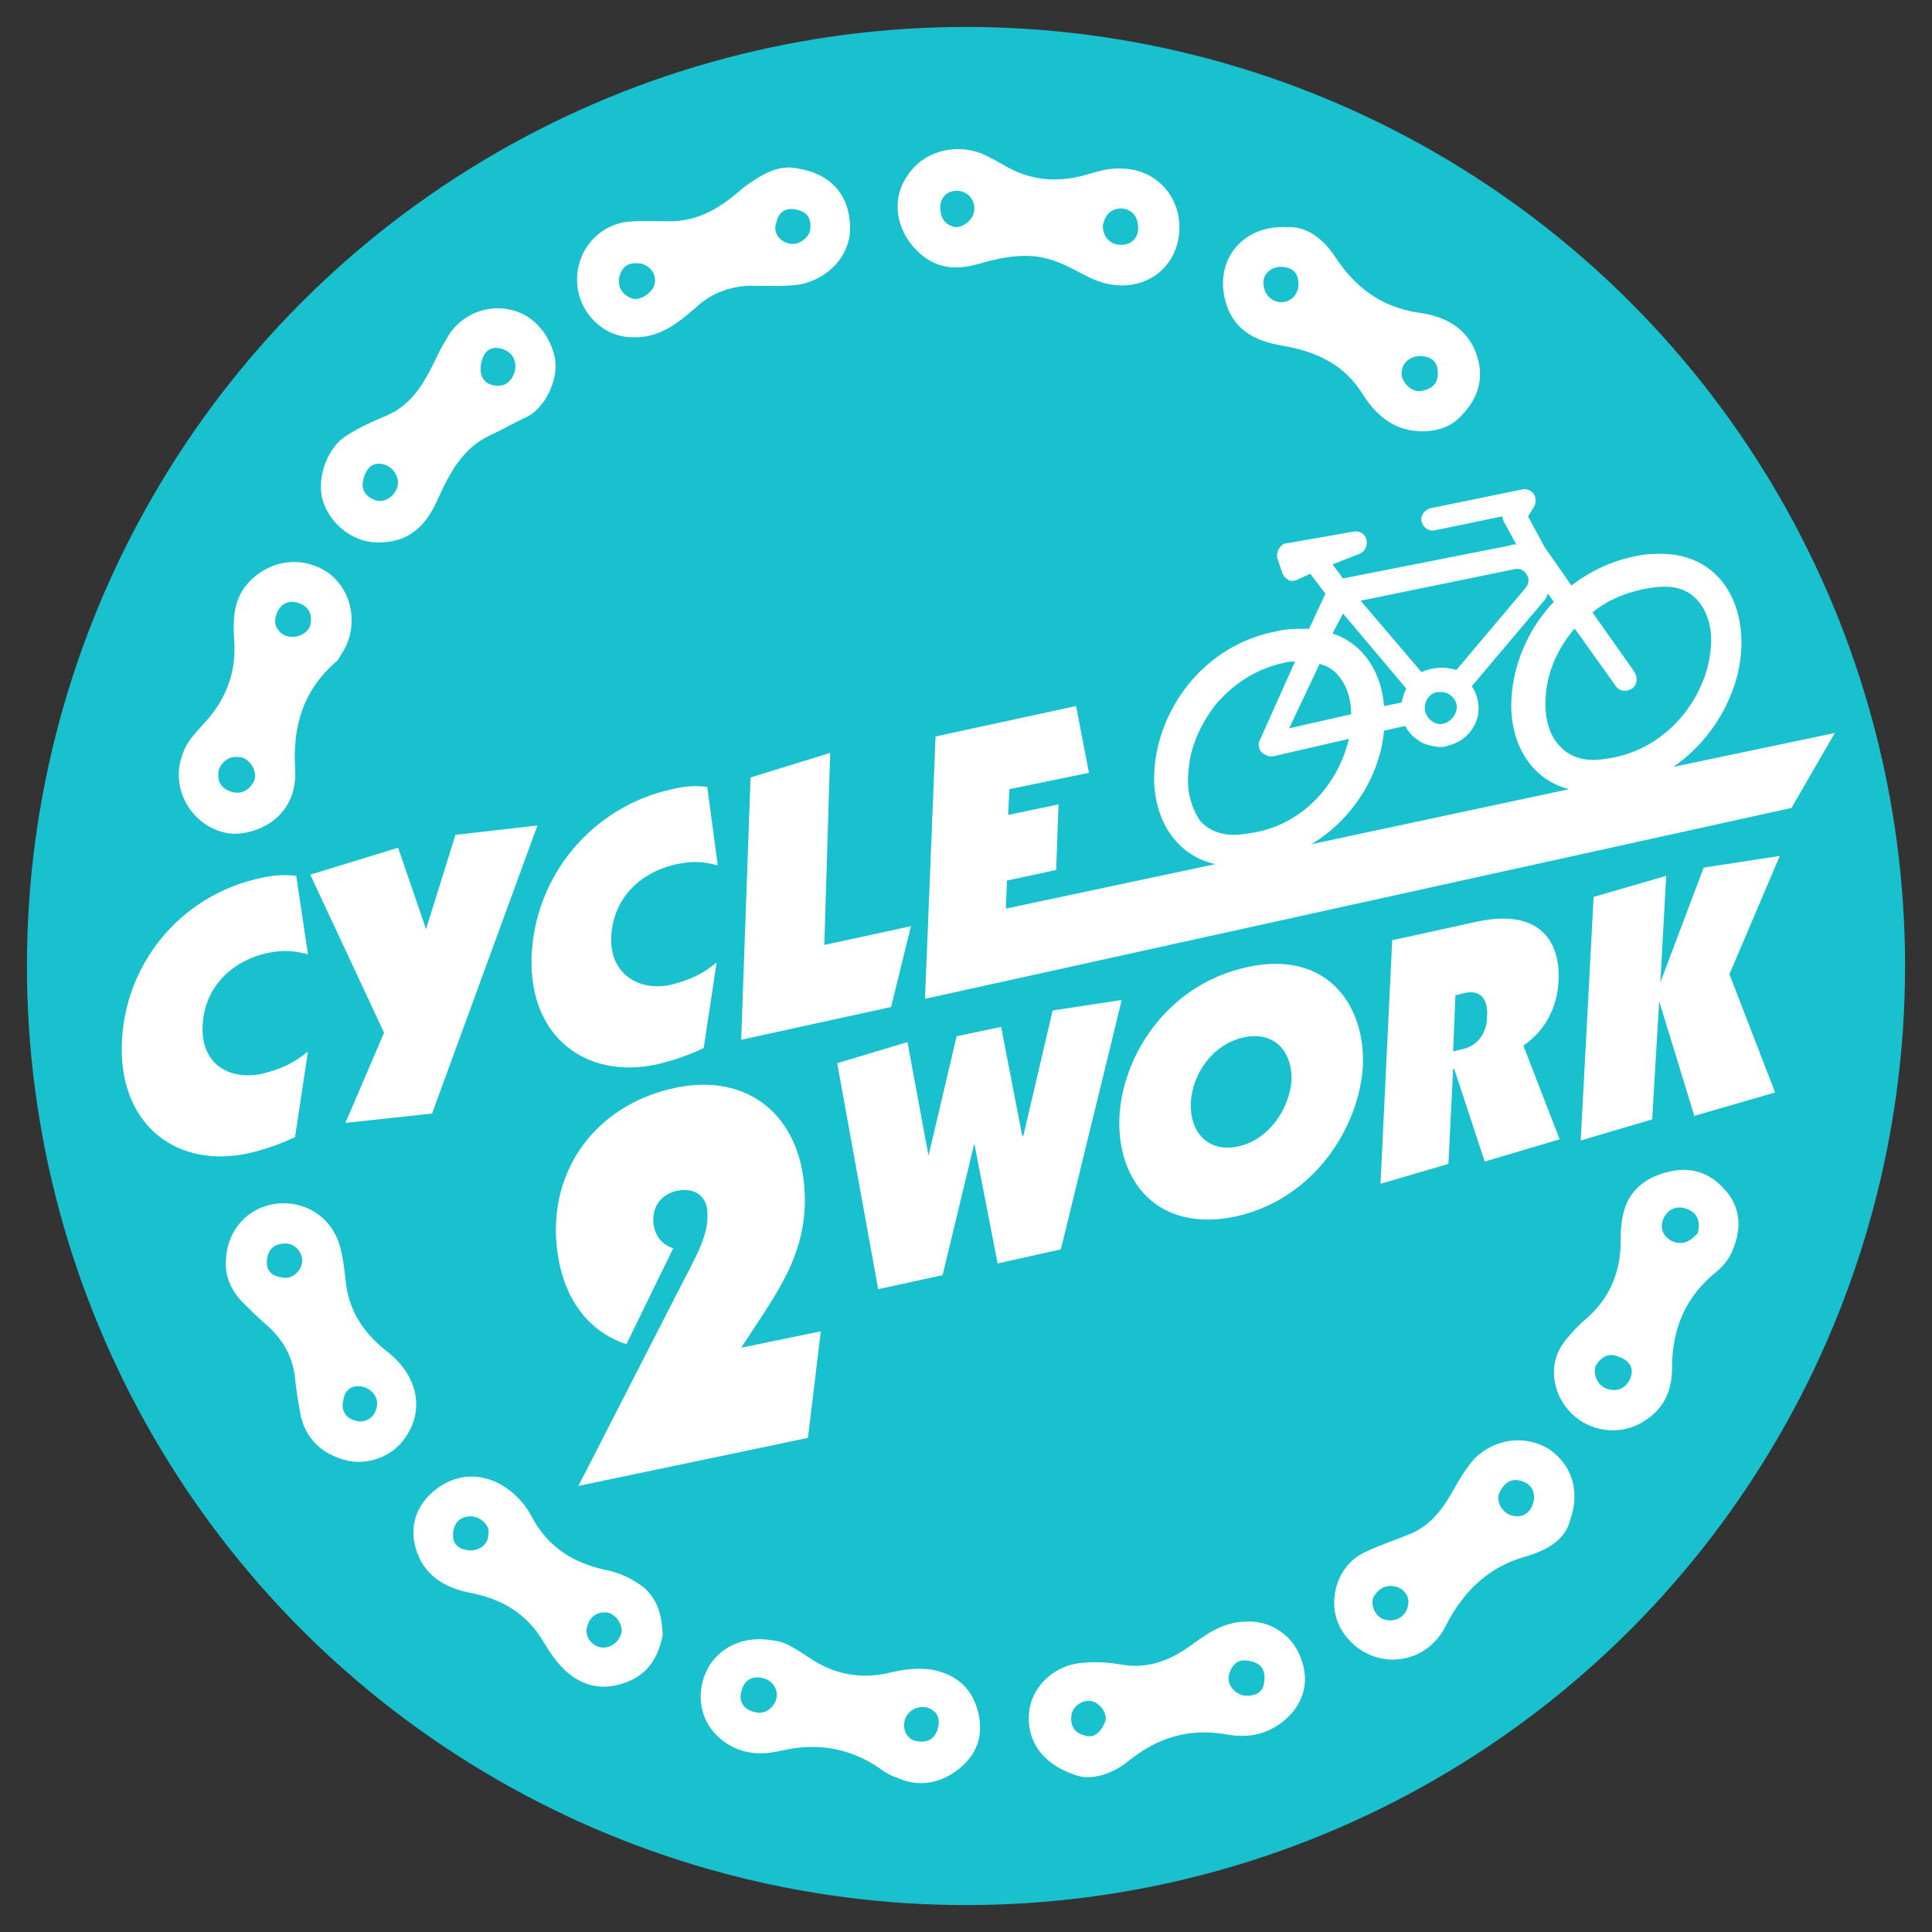 <?xml version="1.0" encoding="utf-8"?>
<!-- Generator: Adobe Illustrator 19.0.0, SVG Export Plug-In . SVG Version: 6.00 Build 0)  -->
<svg version="1.1" id="Livello_1" xmlns="http://www.w3.org/2000/svg" xmlns:xlink="http://www.w3.org/1999/xlink" x="0px" y="0px"
	 viewBox="0 0 165 165" style="enable-background:new 0 0 165 165;" xml:space="preserve">
<rect x="0" y="0" width="165" height="165" fill="#333333" stroke="none"/>
<style type="text/css">
	.st0{fill:#19C1CE;}
	.st1{fill:#FFFFFF;}
</style>
<g id="XMLID_15_">
	<circle id="XMLID_90_" class="st0" cx="82.5" cy="82.5" r="80.2"/>
	<g id="XMLID_16_">
		<g id="XMLID_64_">
			<path id="XMLID_88_" class="st1" d="M49.4,126.9l8.4-16.4c1.7-3.3,2.8-5.1,2.6-7.1c-0.1-1.3-1.1-2-2.6-1.7
				c-1.3,0.3-2.1,1.3-2,2.7c0.1,1.1,0.7,1.9,1.7,2.2l-4,8.2c-2.5-0.8-5.6-3.2-6-8.9c-0.4-6.6,3.9-11.7,10.2-13
				c6.2-1.3,10.6,2.4,11,8.6c0.4,5.6-2.5,9.1-5.4,13.6l6.8-1.4l-1.1,9.1L49.4,126.9z"/>
			<g id="XMLID_79_">
				<polygon id="XMLID_87_" class="st1" points="87.4,97 87.3,97 85.5,87.7 81.7,88.5 79.3,98.7 79.3,98.7 77.5,89 71.5,90.8 
					75,110.1 80.5,108.9 83.2,97.7 83.2,97.6 85.2,107.9 90.6,106.7 95.8,85.4 89.9,86.3 				"/>
				<path id="XMLID_84_" class="st1" d="M106.5,82.6c-6.9,1.5-10.7,7.7-10.9,12.9c-0.2,5.2,3.1,9.8,9.9,8.4
					c6.8-1.5,10.6-7.7,10.9-12.9C116.6,85.8,113.3,81.1,106.5,82.6z M105.8,97.9c-2.7,0.6-4.2-1.3-4.1-3.7c0.1-2.4,1.8-5,4.5-5.6
					c2.7-0.6,4.2,1.3,4.1,3.7C110.1,94.7,108.4,97.3,105.8,97.9z"/>
				<path id="XMLID_81_" class="st1" d="M133.1,83.8c0.2-3.5-1.7-6.2-6.9-5.1l-7.3,1.6l-1,20.8l5.8-1.7l0.4-8.1l0.1,0l2.6,7.9
					l6.4-1.9l-3.1-8C132,88,133,86,133.1,83.8z M124.9,89.6l-0.8,0.2l0.2-4.8l0.8-0.2c1.4-0.3,2,0.6,1.9,2
					C127,88.1,126.3,89.3,124.9,89.6z"/>
				<polygon id="XMLID_80_" class="st1" points="152,73.1 145.5,74.1 141.8,83.9 141.8,83.9 142.3,74.8 136.1,76.6 135,97.4 
					141.1,95.6 141.7,85.5 141.7,85.5 144.7,95.3 151.6,93.3 147.7,83.2 				"/>
			</g>
			<g id="XMLID_65_">
				<path id="XMLID_78_" class="st1" d="M17.3,87.7c0.1-3.3,2.4-5.6,5.5-6.3c1.4-0.3,2.3-0.2,3.5,0.1l-1-6.7
					c-0.9-0.1-1.8-0.1-3.1,0.2c-6.9,1.5-11.7,7.5-11.8,14.4c-0.1,6.8,4.8,10.4,10.8,9.1c1.3-0.3,2.8-0.8,4-1.4l1.1-7.3
					c-1.2,1-2.3,1.5-3.9,1.9C19.6,92.3,17.2,90.9,17.3,87.7z"/>
				<polygon id="XMLID_77_" class="st1" points="38.9,71.3 36.4,79.3 36.4,79.4 34,72.4 26.5,74.7 32.8,88.2 29.5,95.9 36.9,95.1 
					45.9,70.5 				"/>
				<path id="XMLID_76_" class="st1" d="M52.2,80.1c0.1-3.3,2.4-5.6,5.6-6.3c1.4-0.3,2.3-0.2,3.5,0.1l-0.9-6.7
					c-0.9-0.1-1.8-0.1-3,0.2c-6.9,1.5-11.8,7.5-12,14.4c-0.2,6.8,4.7,10.4,10.7,9.1c1.3-0.3,2.8-0.8,4-1.4l1.1-7.3
					c-1.2,1-2.3,1.5-3.9,1.9C54.6,84.7,52.1,83.2,52.2,80.1z"/>
				<polygon id="XMLID_75_" class="st1" points="70.9,64.3 64.1,66.4 63.3,88.8 76.1,86 77.8,79.1 70.4,80.7 				"/>
				<path id="XMLID_66_" class="st1" d="M142.9,65.5c3.5-2.4,5.6-6.4,5.8-9.9c0.3-4.2-1.9-8.2-6.7-8.3c-0.7,0-1.5,0-2.3,0.2
					c-2.1,0.4-3.9,1.3-5.5,2.5l-2.3-3.3l-1.4-2.6l0.5-0.8c0.2-0.3,0.2-0.8,0-1.1c-0.2-0.3-0.6-0.5-1-0.4l-7.8,1.6
					c-0.5,0.1-0.9,0.6-0.8,1.1c0.1,0.5,0.6,0.9,1.1,0.8l5.8-1.2c0,0.1,0.1,0.3,0.1,0.4l1.1,2c-0.2,0-0.4,0-0.6,0.1l-14.2,2.8
					l-0.9-1.2l2.3-0.9c0.5-0.2,0.7-0.7,0.6-1.2c-0.1-0.5-0.6-0.8-1.1-0.7l-5.7,1c-0.3,0-0.5,0.2-0.7,0.5c-0.1,0.2-0.2,0.5-0.1,0.8
					l0.4,1.2c0.1,0.3,0.3,0.5,0.5,0.6c0.1,0.1,0.2,0.1,0.4,0.1c0.1,0,0.3,0,0.4-0.1l1.1-0.5l1.3,1.7l-1.4,3c-0.1,0-0.3,0-0.4,0
					c-0.7,0-1.5,0-2.3,0.2c-6.5,1.2-10.2,6.9-10.5,11.8c-0.3,3.7,1.5,7.3,5.2,8.1l-17.9,3.8l0.1-2.4l4.2-0.9l0.2-5.6l-4.3,0.9
					l0.1-2.2L93,66l-1.1-5.7l-12,2.6L79,85.3l74-16.3l3.7-6.4L142.9,65.5z M134.3,53.9c0-0.1,0.1-0.1,0.2-0.2l3.5,4.9
					c0.2,0.3,0.5,0.4,0.8,0.4c0.2,0,0.4-0.1,0.6-0.2c0.4-0.3,0.5-0.9,0.2-1.4l-3.6-5.1c1.1-0.9,2.5-1.6,4.4-2
					c0.6-0.1,1.2-0.2,1.7-0.2c1.3,0,2.2,0.4,2.9,1.2c0.8,0.9,1.3,2.4,1.1,4.1c-0.3,3.8-3.3,8.3-8.3,9.3c-0.6,0.1-1.2,0.2-1.7,0.2
					c-1.2,0-2.2-0.4-2.9-1.2c-0.9-0.9-1.3-2.4-1.2-4.1C132.1,57.6,132.9,55.6,134.3,53.9z M129.4,48.6c0.6-0.1,0.9,0.3,1,0.5
					c0.1,0.1,0.3,0.6-0.1,1.1l-5.9,7c0,0,0,0-0.1,0c-1-0.3-2-0.2-2.9,0.2l-5.2-6.1L129.4,48.6z M123.3,61.8c-0.4,0.1-0.7,0-1-0.2
					c-0.3-0.2-0.5-0.5-0.6-0.9c-0.1-0.7,0.3-1.5,1.1-1.6c0.1,0,0.2,0,0.3,0c0.6,0,1.2,0.5,1.3,1.1C124.5,60.9,124,61.6,123.3,61.8z
					 M114.7,52.4l5.4,6.4c-0.2,0.4-0.3,0.8-0.4,1.2l-1.5,0.3c-0.2-2.8-1.7-5.3-4.4-6.2L114.7,52.4z M112.7,56.7
					c0.7,0.2,1.2,0.5,1.6,1c0.7,0.8,1.1,2,1.1,3.3l-5.3,1.2L112.7,56.7z M101.5,65.9c0.1-2,1-4,2.3-5.7c1.1-1.3,3-3,5.9-3.6
					c0.3-0.1,0.6-0.1,0.9-0.1l-3,6.7c-0.2,0.3-0.1,0.7,0.1,1c0.2,0.2,0.4,0.3,0.7,0.4c0.1,0,0.2,0,0.3,0l6.5-1.5
					c-0.8,3.5-3.6,7.2-8.1,8c-0.6,0.1-1.2,0.2-1.7,0.2c-1.2,0-2.2-0.4-2.9-1.2C101.8,69.1,101.3,67.6,101.5,65.9z M118.2,62.4
					l1.8-0.4c0.3,0.5,0.6,0.9,1.1,1.2c0.5,0.4,1.1,0.5,1.8,0.6c0.2,0,0.5,0,0.7-0.1c1.8-0.4,3-2.1,2.6-3.9c-0.1-0.5-0.3-0.9-0.5-1.2
					l6-7.1c0.2-0.2,0.4-0.5,0.5-0.8l0.5,0.7c-2.2,2.3-3.4,5.3-3.6,8c-0.3,3.7,1.4,7.1,4.9,8l-22,4.7
					C115.8,69.8,117.9,65.9,118.2,62.4z"/>
			</g>
		</g>
		<g id="XMLID_43_">
			<path id="XMLID_60_" class="st1" d="M100.7,20c-0.4,3.5-3.8,5.3-7.2,3.9c-1.2-0.5-2.2-1.2-3.4-1.6c-2.1-0.8-4.3-0.4-6.4,0.2
				c-2,0.6-3.8,0.5-5.4-1.1c-1.8-1.8-2.2-4.4-0.8-6.4c1.3-2,3.9-2.8,6.3-1.9c0.7,0.3,1.4,0.7,2.1,1.1c2.1,1.2,4.3,1.4,6.6,0.8
				c1.1-0.3,2.2-0.7,3.4-0.6C98.9,14.5,101,17,100.7,20z M83.2,18c0.1-0.9-0.5-1.6-1.3-1.7c-0.9-0.1-1.6,0.5-1.6,1.4
				c0,0.8,0.3,1.5,1.3,1.7C82.3,19.4,83.1,18.8,83.2,18z M95.6,20.9c0.9,0.1,1.6-0.5,1.6-1.4c0-0.9-0.4-1.6-1.4-1.7
				c-0.9,0-1.4,0.5-1.6,1.4C94.1,20.1,94.8,20.9,95.6,20.9z"/>
			<path id="XMLID_56_" class="st1" d="M109.9,19.4c1.7-0.1,3.1,1,4.1,2.5c1.7,2.6,3.9,4.3,7.1,4.8c2.4,0.3,4.4,1.4,5.1,3.9
				c0.6,2.1-0.2,3.8-1.7,5.2c-1.3,1.2-3.6,1.3-5.2,0.6c-1.3-0.6-2.2-1.6-2.9-2.7c-1.6-2.6-4-3.7-7-4.2c-2.3-0.4-4.2-1.4-4.8-4
				C103.8,22.1,106.2,19.2,109.9,19.4z M121.4,30.4c-1,0-1.7,0.6-1.7,1.5c0,0.8,0.9,1.6,1.6,1.5c0.8-0.1,1.5-0.5,1.5-1.5
				C122.8,30.9,122.3,30.5,121.4,30.4z M110.9,24.4c0-0.9-0.3-1.5-1.3-1.6c-0.9-0.1-1.7,0.5-1.7,1.3c0,0.8,0.4,1.5,1.3,1.7
				C110.1,25.9,110.8,25.3,110.9,24.4z"/>
			<path id="XMLID_52_" class="st1" d="M15.6,64.4c0.3-1,1.1-1.8,1.8-2.6c1.9-2,2.8-4.4,2.6-7.1c-0.1-1.7-0.1-3.4,1.1-4.8
				c1.8-2.1,4.7-2.5,6.9-1c2.1,1.5,2.7,4.6,1.2,6.9c-0.2,0.3-0.3,0.6-0.6,0.8C25.9,59,25,62,25.2,65.6c0.3,4-3,5.7-5.4,5.6
				C16.6,70.9,14.4,67.5,15.6,64.4z M24.4,54.3c0.9,0.3,1.9-0.2,2.1-0.9c0.2-0.9-0.1-1.6-1-1.9c-0.9-0.3-1.6,0.1-1.9,1
				C23.3,53.3,23.7,54,24.4,54.3z M18.7,65.7c-0.2,0.9,0.1,1.6,1,1.9c0.9,0.3,1.6-0.1,2-0.9c0.3-0.7-0.2-1.7-1-2
				C19.8,64.5,19.1,64.8,18.7,65.7z"/>
			<path id="XMLID_48_" class="st1" d="M68.2,14.4c2.9,0.5,4.4,2.4,4.4,5.1c0,2.3-1.8,4.3-4.3,4.8c-1.5,0.2-2.9,0.1-4.4,0.1
				c-1.7,0.1-3.2,0.7-4.4,1.8c-1.6,1.4-3.2,2.7-5.5,2.6c-2.4,0-4.5-2-4.7-4.5c-0.2-2.6,1.5-4.8,3.9-5.3c1.3-0.2,2.7-0.1,4-0.1
				c2.5,0,4.4-1.2,6.2-2.8C65,14.9,66.5,14,68.2,14.4z M55.9,24.3c0.2-0.8-0.3-1.6-1.2-1.8c-0.9-0.1-1.5,0.1-1.8,1.1
				c-0.2,1,0.3,1.6,1.1,1.9C54.7,25.7,55.7,25,55.9,24.3z M67.4,20.8c0.8,0.2,1.7-0.5,1.8-1.2c0.1-0.9-0.2-1.5-1.2-1.7
				c-0.9-0.2-1.5,0.2-1.7,1.1C66,19.8,66.5,20.6,67.4,20.8z"/>
			<path id="XMLID_44_" class="st1" d="M43.8,26.5c1.9,0.5,3.2,2.2,3.6,4.1c0.3,1.8-0.8,4.2-2.4,5c-1.1,0.5-2.1,1.1-3.2,1.6
				c-2.3,1.1-3.4,3.2-4.4,5.4c-1.2,2.8-3,3.9-5.6,3.7c-2-0.2-3.8-1.8-4.3-3.8c-0.4-1.9,0.5-4.3,2.1-5.3c1.1-0.7,2.2-1.2,3.4-1.7
				c1.9-0.8,3-2.4,3.9-4.2c0.4-0.8,0.7-1.5,1.2-2.3C39.2,26.9,41.6,25.9,43.8,26.5z M44,31.6c0.1-0.8-0.2-1.5-1.1-1.8
				c-1-0.3-1.6,0.2-1.8,1.2c-0.2,0.9,0.1,1.7,1,1.9C43,33.1,43.7,32.7,44,31.6z M33.9,41.7c0.3-0.8-0.2-1.7-1-2
				c-0.9-0.3-1.5,0.1-1.8,1c-0.3,0.9-0.1,1.6,0.9,2C32.7,43,33.6,42.5,33.9,41.7z"/>
		</g>
		<g id="XMLID_17_">
			<path id="XMLID_39_" class="st1" d="M66,140.1c1.2,0.1,2.2,0.9,3.3,1.6c2,1.3,4.2,1.7,6.5,1.2c1.2-0.3,2.5-0.5,3.8-0.3
				c2.1,0.4,3.4,1.6,3.9,3.5c0.5,1.8,0.1,3.5-1.4,4.8c-1.5,1.3-3.4,1.8-5.3,1c-0.6-0.2-1.2-0.5-1.7-0.9c-2.5-1.7-5.3-2.2-8.3-1.5
				c-1.3,0.3-2.6,0.4-4-0.2c-2.4-1.1-3.5-3.5-2.7-6C60.9,140.9,63.3,139.6,66,140.1z M66.3,145.1c0.2-0.8-0.3-1.6-1.2-1.8
				c-1-0.2-1.6,0.3-1.8,1.2c-0.2,0.8,0.2,1.5,1.1,1.7C65.2,146.5,66.1,145.9,66.3,145.1z M77.3,146.8c-0.3,0.9,0.2,1.8,1,1.9
				c1,0.2,1.6-0.3,1.8-1.1c0.2-0.8,0-1.5-1-1.8C78.2,145.7,77.6,146.1,77.3,146.8z"/>
			<path id="XMLID_35_" class="st1" d="M56.6,139.6c-0.4,2.2-1.5,3.6-3.5,4.2c-1.9,0.6-3.6,0.1-5-1.3c-0.7-0.7-1.2-1.5-1.7-2.3
				c-1.4-2.4-3.6-3.7-6.4-4.2c-2.4-0.5-4.1-1.8-4.6-4.2c-0.4-2,0.5-3.7,2.1-4.8c1.6-1.1,3.5-1.2,5.3-0.2c1.2,0.7,2.1,1.7,2.7,2.9
				c1.4,2.5,3.5,3.8,6.3,4.4c1.1,0.2,2.1,0.7,3.1,1.4C56.3,136.7,56.5,138.1,56.6,139.6z M51.4,140.7c0.8,0.1,1.6-0.6,1.7-1.4
				c0-0.8-0.7-1.6-1.4-1.6c-0.9,0-1.4,0.5-1.6,1.4C50,139.9,50.6,140.6,51.4,140.7z M40.3,129.5c-0.9,0-1.5,0.4-1.6,1.4
				c-0.1,0.9,0.4,1.4,1.3,1.5c0.9,0.1,1.7-0.5,1.7-1.3C41.9,130.4,41.2,129.6,40.3,129.5z"/>
			<path id="XMLID_31_" class="st1" d="M148,106.7c-0.3,0.8-0.8,1.4-1.4,1.9c-2.6,2.1-3.8,4.8-3.8,8.2c0,2-0.7,3.6-2.6,4.7
				c-1.9,1.1-4.4,0.8-6-0.8c-1.7-1.7-2-4.3-0.6-6.1c0.6-0.8,1.3-1.5,2-2.1c1.8-1.6,2.7-3.7,2.8-6c0-0.9,0-1.8,0.2-2.7
				c0.4-2,1.8-3.2,3.8-3.7c1.9-0.5,3.6,0,4.9,1.5C148.6,103,148.8,104.8,148,106.7z M145,105.3c0.2-0.8,0.1-1.6-0.8-2
				c-0.9-0.4-1.7-0.1-2.1,0.7c-0.4,0.8-0.1,1.6,0.7,2C143.7,106.4,144.4,106,145,105.3z M136.3,116.6c-0.3,0.7,0.1,1.7,0.9,2
				c0.9,0.3,1.6,0,2-0.8c0.4-0.9,0-1.6-0.9-1.9C137.5,115.5,136.8,115.8,136.3,116.6z"/>
			<path id="XMLID_27_" class="st1" d="M92.2,151.7c-3.2-0.9-4.6-3.1-4.3-5.6c0.3-2.2,2.3-4,4.7-4.1c1.2-0.1,2.3,0,3.4,0.2
				c2.1,0.3,3.9-0.4,5.6-1.6c1.4-1,2.7-2,4.6-2.1c2.2-0.2,4.3,1.1,5,3.4c0.7,2.1-0.1,4.1-2,5.4c-1.5,1-3,1.1-4.6,0.8
				c-3.1-0.5-5.7,0.3-8.1,2.2C95.2,151.4,93.5,152,92.2,151.7z M107.9,144c0.3-1.2-0.1-1.9-1-2.1c-1-0.3-1.6,0.1-1.9,1
				c-0.3,0.8,0.3,1.7,1.2,1.9C107.1,144.9,107.7,144.6,107.9,144z M94.4,147c0.2-0.6-0.4-1.5-1.1-1.7c-0.8-0.2-1.7,0.4-1.8,1.2
				c-0.1,0.8,0.2,1.5,1.1,1.7C93.4,148.5,94,148,94.4,147z"/>
			<g id="XMLID_22_">
				<path id="XMLID_23_" class="st1" d="M19.3,107.6c0.1-2.6,1.9-4.5,4.3-4.8c2.6-0.3,4.9,1.3,5.5,3.9c0.2,0.8,0.3,1.6,0.4,2.5
					c0.2,2.5,1.4,4.5,3.4,6.1c2.8,2.1,3.4,5.1,1.7,7.5c-1.1,1.6-3.2,2.4-5.1,1.9c-1.9-0.5-3.3-1.7-3.8-3.7c-0.2-1.1-0.4-2.2-0.5-3.3
					c-0.2-1.9-1.1-3.4-2.5-4.6c-0.7-0.6-1.4-1.3-2.1-2C19.6,110,19.2,108.8,19.3,107.6z M25.8,107.8c0.1-0.8-0.6-1.6-1.4-1.6
					c-1,0-1.5,0.5-1.6,1.4c-0.1,0.9,0.4,1.4,1.3,1.5C24.9,109.3,25.7,108.6,25.8,107.8z M30.7,121.4c0.8,0,1.4-0.5,1.5-1.4
					c0.1-0.8-0.6-1.5-1.4-1.6c-1-0.1-1.4,0.5-1.5,1.3C29.1,120.6,29.7,121.3,30.7,121.4z"/>
			</g>
			<path id="XMLID_18_" class="st1" d="M134.1,129.8c-0.4,1.7-2,2.6-3.7,3.1c-3.3,0.9-5.4,3-6.9,5.9c-1.8,3.7-6.6,3.9-8.8,0.6
				c-1.5-2.2-0.7-5.6,1.8-6.8c1.2-0.6,2.5-1,3.7-1.5c1.9-0.7,3-2.2,3.9-3.8c0.5-0.9,1.1-1.9,1.8-2.7c1.7-1.7,4.2-2.1,6.3-0.9
				C134.2,125,135,127.3,134.1,129.8z M130.9,128.5c0.3-0.9,0-1.7-0.9-2c-0.9-0.3-1.5,0.1-1.9,0.9c-0.4,0.7,0.1,1.7,0.9,2
				C129.9,129.7,130.6,129.3,130.9,128.5z M120.2,137.3c0.3-0.8-0.2-1.6-1-1.8c-0.9-0.2-1.5,0.2-1.9,0.9c-0.3,0.7,0.2,1.7,0.9,1.9
				C119.1,138.6,120,138.1,120.2,137.3z"/>
		</g>
	</g>
</g>
</svg>
